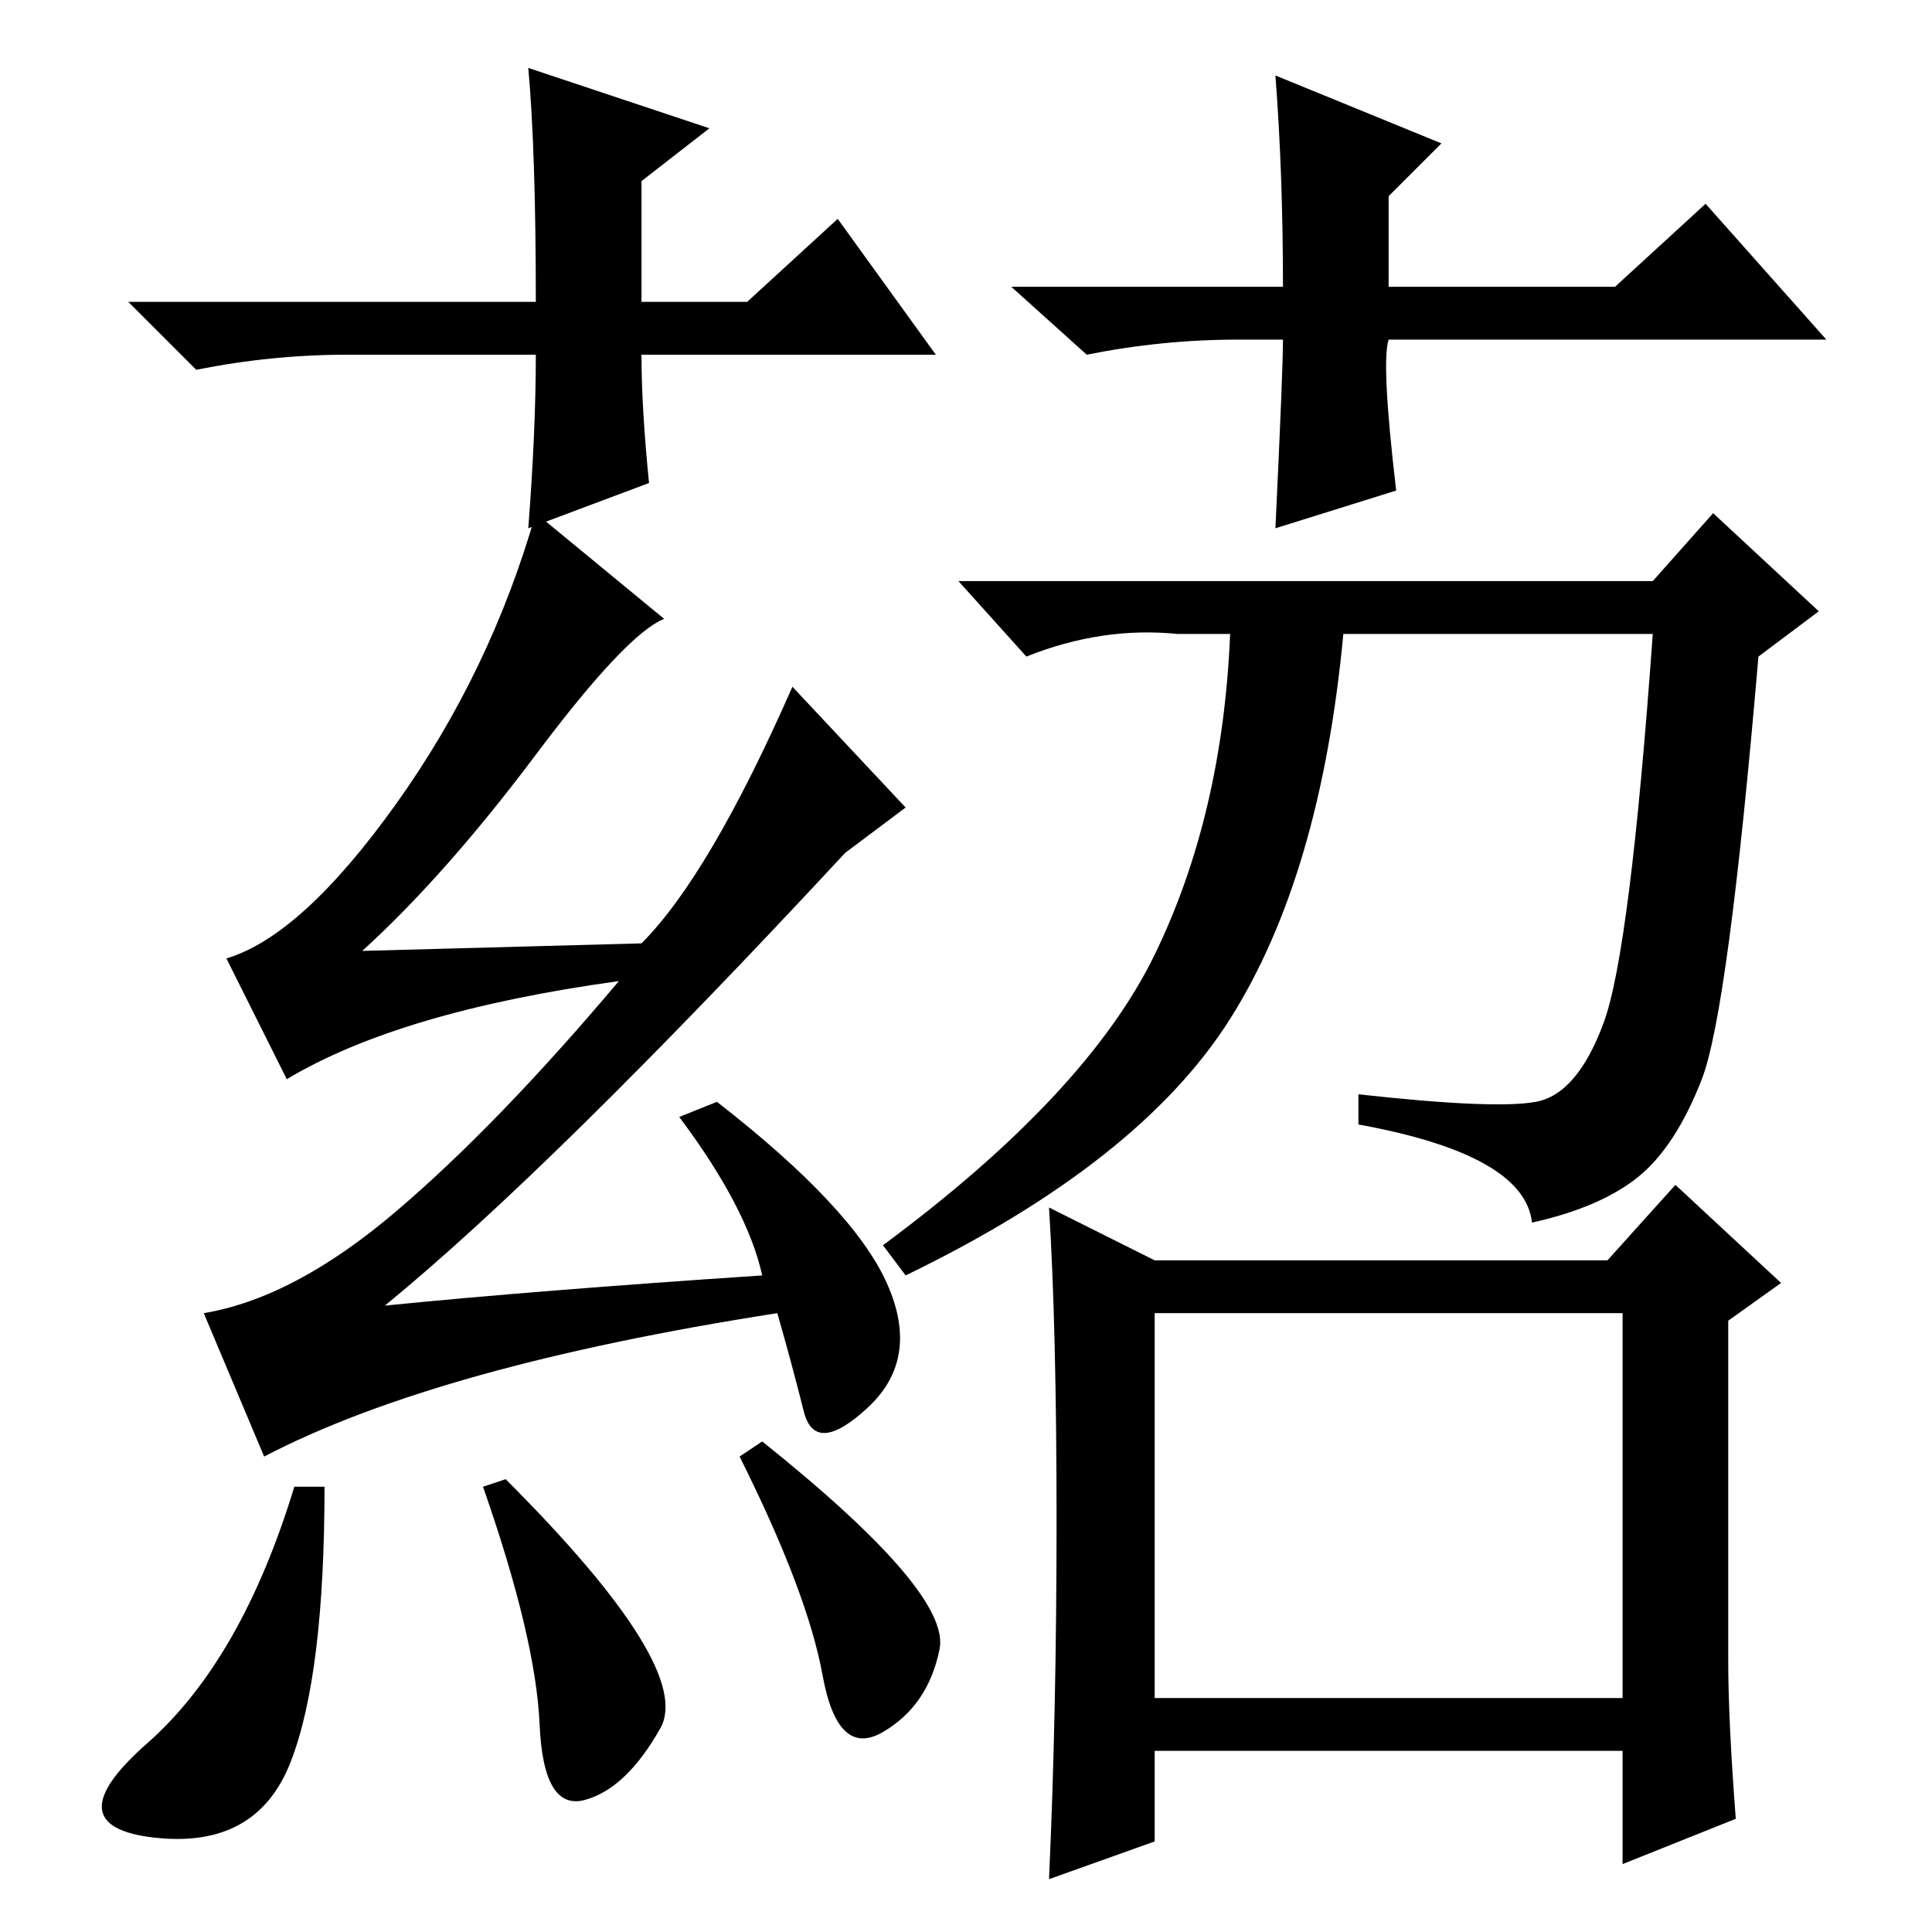 <?xml version="1.0" standalone="no"?>
<!DOCTYPE svg PUBLIC "-//W3C//DTD SVG 1.1//EN" "http://www.w3.org/Graphics/SVG/1.1/DTD/svg11.dtd" >
<svg xmlns="http://www.w3.org/2000/svg" xmlns:xlink="http://www.w3.org/1999/xlink" version="1.1" viewBox="0 -36 256 256">
  <g transform="matrix(1 0 0 -1 0 220)">
   <path fill="currentColor"
d="M153 31h62v51h-62v-51zM219 179l8 9l14 -13l-8 -6q-4 -47 -7.5 -56t-8.5 -13t-14 -6q-1 9 -23 13v4q18 -2 23.5 -1t9 10.5t6.5 51.5h-41q-3 -32 -15 -51t-43 -34l-3 4q27 20 36 38.5t10 42.5h-7q-10 1 -20 -3l-9 10h92zM230 15l-15 -6v15h-62v-12l-14 -5q1 22 1 47.5
t-1 41.5l14 -7h60l9 10l14 -13l-7 -5v-45q0 -8 1 -21zM124 209h-39q0 -7 1 -17l-16 -6q1 13 1 23h-25q-10 0 -20 -2l-9 9h54q0 20 -1 31l24 -8l-9 -7v-16h14l12 11zM164 211q-10 0 -20 -2l-10 9h36q0 15 -1 28l22 -9l-7 -7v-12h30l12 11l16 -18h-58q-1 -3 1 -20l-16 -5
q1 21 1 25h-6zM88 174q-5 -2 -17 -18t-23 -26l37 1q9 9 20 34l15 -16l-8 -6q-39 -42 -61 -60q20 2 50 4q-2 9 -11 21l5 2q18 -14 22.5 -24t-2.5 -16.5t-8.5 -0.5t-3.5 13q-45 -7 -68 -19l-8 19q12 2 25.5 13.5t29.5 30.5q-29 -4 -44 -13l-8 16q10 3 22.5 20.5t18.5 38.5z
M43 59q0 -25 -4.5 -36.5t-18 -10t-1 12.5t19.5 34h4zM67 60q25 -25 20.5 -33t-10 -9.5t-6 10t-7.5 31.5zM101 65q25 -20 23.5 -27.5t-7.5 -11t-8 7.5t-11 29z" />
  </g>

</svg>
